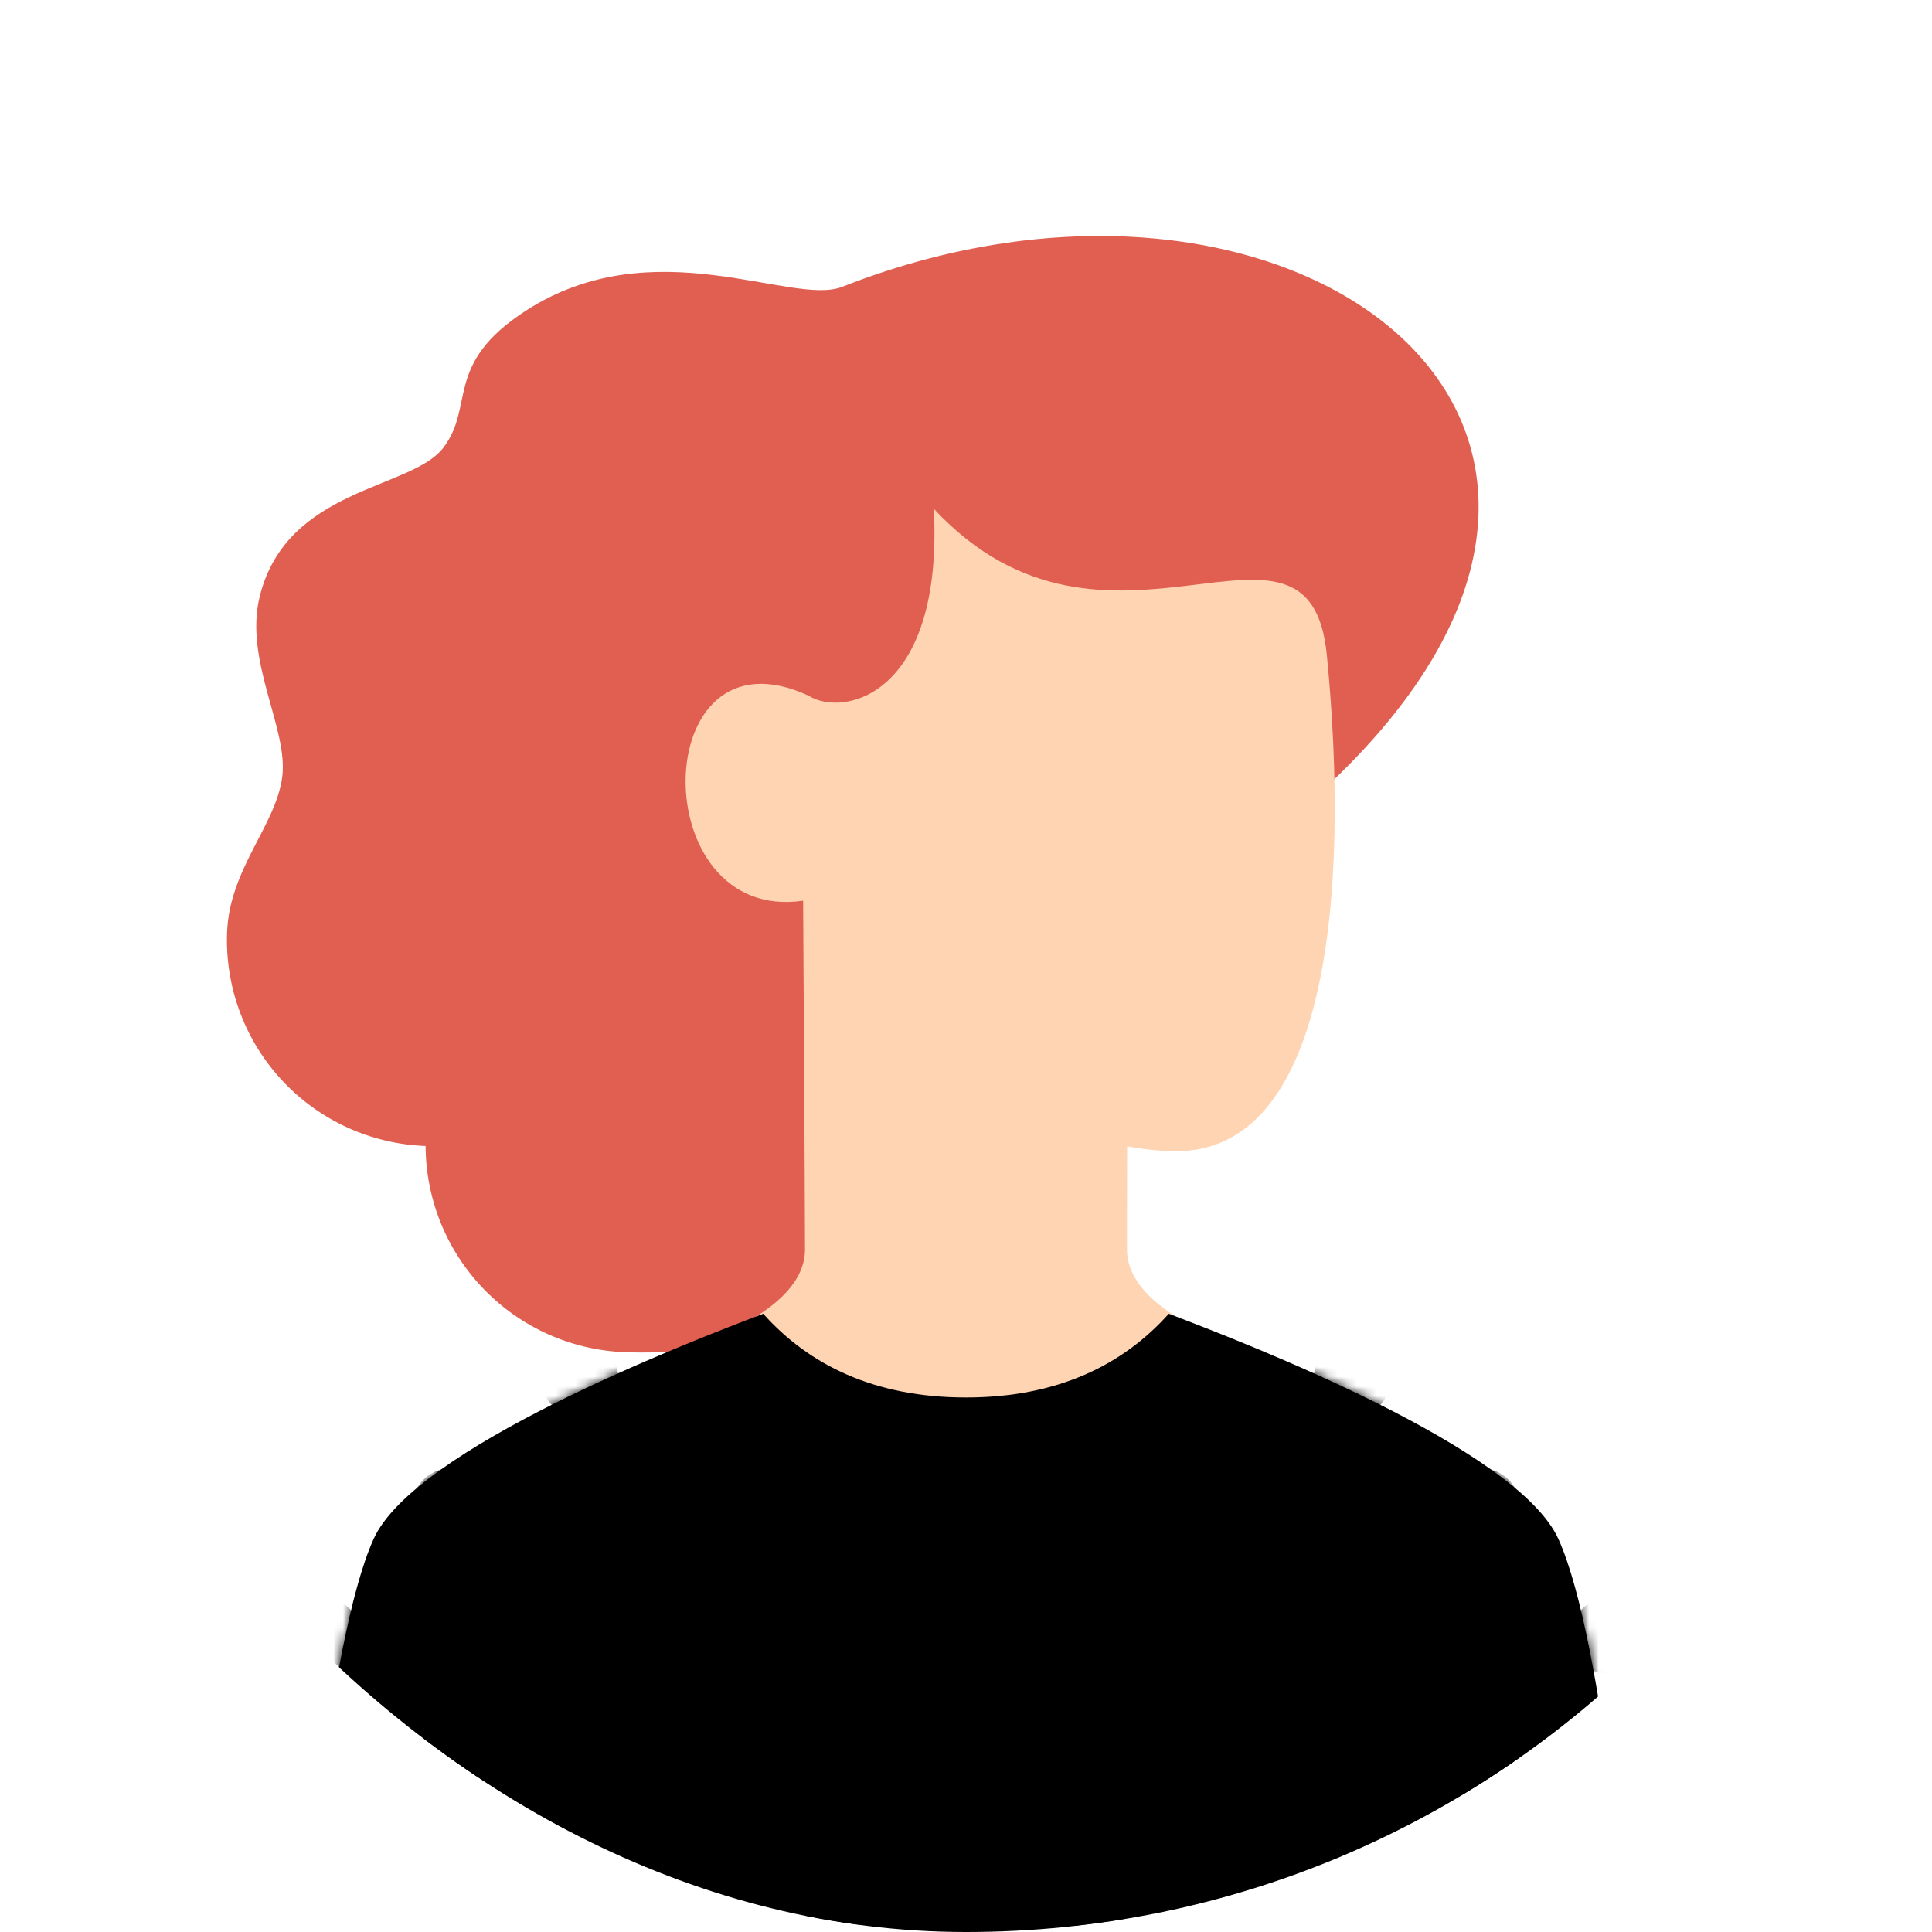 <svg width="200" height="200" viewBox="0 0 200 200" fill="none" xmlns="http://www.w3.org/2000/svg">
<g clip-path="url(#clip0_252_2858)">
<path d="M132.788 85.392C180.414 46.376 135.464 10.688 87.175 29.695C82.009 31.729 67.694 23.588 54.434 32.164C45.881 37.697 49.209 42.032 45.879 46.368C42.548 50.703 29.708 50.448 26.895 61.706C25.229 68.376 29.839 75.362 29.222 80.383C28.606 85.403 23.738 89.928 23.505 96.555C23.405 99.355 23.857 102.146 24.835 104.771C25.814 107.395 27.3 109.801 29.208 111.851C31.117 113.901 33.41 115.555 35.958 116.719C38.506 117.882 41.258 118.533 44.057 118.632C44.08 124.166 46.241 129.477 50.088 133.455C53.935 137.433 59.17 139.77 64.7 139.978C68.376 140.106 77.683 140.108 85.68 135.283C105.72 123.198 101.224 111.248 132.788 85.392Z" fill="#E05F51"/>
<path d="M83.333 129.333C83.333 123.333 83.129 93.739 83.139 93.239C66.667 95.667 67 64.333 83.667 72C87.333 74.333 97.667 72 96.667 52.667C114.667 72 135.565 49.451 137.357 67.825C139.804 92.915 137.342 119.173 121.749 119.175C120.044 119.154 118.343 118.984 116.667 118.667V129.333C116.667 136 128.667 139.333 128.667 139.333C128.667 139.333 107.939 158.867 99.333 158.759C90.728 158.651 71.333 139.333 71.333 139.333C71.333 139.333 83.333 136 83.333 129.333Z" fill="#FFD4B3"/>
<g style="mix-blend-mode:multiply">
<path d="M116.666 118.663C108.396 116.829 100.558 113.411 93.587 108.597C93.587 108.597 99.339 122.659 116.645 125.328L116.666 118.663Z" fill="#FFD4B3"/>
</g>
<path d="M161.333 159.333C166.17 170.081 168.667 202.667 168.667 202.667H31.334C31.334 202.667 33.83 170.081 38.667 159.333C42.904 149.918 70.826 139.107 79.009 136C83.734 141.285 90.504 144.667 100 144.667C109.496 144.667 116.267 141.285 120.991 136C129.174 139.107 157.096 149.918 161.333 159.333Z" fill="black"/>
<mask id="mask0_252_2858" style="mask-type:alpha" maskUnits="userSpaceOnUse" x="31" y="136" width="138" height="67">
<path d="M161.333 159.333C166.17 170.081 168.667 202.667 168.667 202.667H31.334C31.334 202.667 33.83 170.081 38.667 159.333C42.904 149.918 70.826 139.107 79.009 136C83.734 141.285 90.504 144.667 100 144.667C109.496 144.667 116.267 141.285 120.991 136C129.174 139.107 157.096 149.918 161.333 159.333Z" fill="url(#paint0_linear_252_2858)"/>
</mask>
<g mask="url(#mask0_252_2858)">
<path d="M162.667 196C162.667 195.209 162.901 194.436 163.341 193.778C163.78 193.12 164.405 192.607 165.136 192.305C165.867 192.002 166.671 191.923 167.447 192.077C168.223 192.231 168.936 192.612 169.495 193.172C170.055 193.731 170.436 194.444 170.59 195.22C170.744 195.996 170.665 196.8 170.362 197.531C170.06 198.262 169.547 198.886 168.889 199.326C168.231 199.765 167.458 200 166.667 200C165.606 200 164.589 199.579 163.838 198.828C163.088 198.078 162.667 197.061 162.667 196ZM136 196C136 195.209 136.235 194.436 136.674 193.778C137.114 193.12 137.739 192.607 138.469 192.305C139.2 192.002 140.005 191.923 140.781 192.077C141.556 192.231 142.269 192.612 142.829 193.172C143.388 193.731 143.769 194.444 143.923 195.22C144.078 195.996 143.998 196.8 143.696 197.531C143.393 198.262 142.88 198.886 142.222 199.326C141.565 199.765 140.791 200 140 200C138.939 200 137.922 199.579 137.172 198.828C136.422 198.078 136 197.061 136 196ZM109.333 196C109.333 195.209 109.568 194.436 110.008 193.778C110.447 193.12 111.072 192.607 111.803 192.305C112.534 192.002 113.338 191.923 114.114 192.077C114.89 192.231 115.603 192.612 116.162 193.172C116.721 193.731 117.102 194.444 117.257 195.22C117.411 195.996 117.332 196.8 117.029 197.531C116.726 198.262 116.214 198.886 115.556 199.326C114.898 199.765 114.125 200 113.333 200C112.273 200 111.255 199.579 110.505 198.828C109.755 198.078 109.333 197.061 109.333 196ZM82.667 196C82.667 195.209 82.901 194.436 83.341 193.778C83.781 193.12 84.405 192.607 85.136 192.305C85.867 192.002 86.671 191.923 87.447 192.077C88.223 192.231 88.936 192.612 89.495 193.172C90.055 193.731 90.436 194.444 90.59 195.22C90.744 195.996 90.665 196.8 90.362 197.531C90.06 198.262 89.547 198.886 88.889 199.326C88.231 199.765 87.458 200 86.667 200C85.606 200 84.589 199.579 83.838 198.828C83.088 198.078 82.667 197.061 82.667 196ZM56 196C56 195.209 56.235 194.436 56.674 193.778C57.114 193.12 57.739 192.607 58.469 192.305C59.2 192.002 60.005 191.923 60.781 192.077C61.556 192.231 62.269 192.612 62.829 193.172C63.388 193.731 63.769 194.444 63.923 195.22C64.078 195.996 63.998 196.8 63.696 197.531C63.393 198.262 62.88 198.886 62.222 199.326C61.565 199.765 60.791 200 60 200C58.939 200 57.922 199.579 57.172 198.828C56.422 198.078 56 197.061 56 196ZM29.334 196C29.334 195.209 29.568 194.436 30.008 193.778C30.447 193.12 31.072 192.607 31.803 192.305C32.534 192.002 33.338 191.923 34.114 192.077C34.89 192.231 35.602 192.612 36.162 193.172C36.721 193.731 37.102 194.444 37.257 195.22C37.411 195.996 37.332 196.8 37.029 197.531C36.726 198.262 36.214 198.886 35.556 199.326C34.898 199.765 34.125 200 33.334 200C32.273 200 31.255 199.579 30.505 198.828C29.755 198.078 29.334 197.061 29.334 196V196ZM149.333 182.667C149.333 181.876 149.568 181.102 150.008 180.444C150.447 179.787 151.072 179.274 151.803 178.971C152.534 178.668 153.338 178.589 154.114 178.744C154.89 178.898 155.603 179.279 156.162 179.838C156.721 180.398 157.102 181.11 157.257 181.886C157.411 182.662 157.332 183.467 157.029 184.197C156.726 184.928 156.214 185.553 155.556 185.993C154.898 186.432 154.125 186.667 153.333 186.667C152.273 186.667 151.255 186.245 150.505 185.495C149.755 184.745 149.333 183.728 149.333 182.667ZM122.667 182.667C122.667 181.876 122.901 181.102 123.341 180.444C123.78 179.787 124.405 179.274 125.136 178.971C125.867 178.668 126.671 178.589 127.447 178.744C128.223 178.898 128.936 179.279 129.495 179.838C130.055 180.398 130.436 181.11 130.59 181.886C130.744 182.662 130.665 183.467 130.362 184.197C130.06 184.928 129.547 185.553 128.889 185.993C128.231 186.432 127.458 186.667 126.667 186.667C125.606 186.667 124.589 186.245 123.838 185.495C123.088 184.745 122.667 183.728 122.667 182.667ZM96 182.667C96 181.876 96.235 181.102 96.674 180.444C97.114 179.787 97.739 179.274 98.469 178.971C99.2 178.668 100.005 178.589 100.781 178.744C101.556 178.898 102.269 179.279 102.829 179.838C103.388 180.398 103.769 181.11 103.923 181.886C104.078 182.662 103.998 183.467 103.696 184.197C103.393 184.928 102.88 185.553 102.222 185.993C101.565 186.432 100.791 186.667 100 186.667C98.939 186.667 97.922 186.245 97.172 185.495C96.422 184.745 96 183.728 96 182.667ZM69.334 182.667C69.334 181.876 69.568 181.102 70.008 180.444C70.447 179.787 71.072 179.274 71.803 178.971C72.534 178.668 73.338 178.589 74.114 178.744C74.89 178.898 75.603 179.279 76.162 179.838C76.721 180.398 77.102 181.11 77.257 181.886C77.411 182.662 77.332 183.467 77.029 184.197C76.726 184.928 76.214 185.553 75.556 185.993C74.898 186.432 74.125 186.667 73.334 186.667C72.273 186.667 71.255 186.245 70.505 185.495C69.755 184.745 69.334 183.728 69.334 182.667ZM42.667 182.667C42.667 181.876 42.901 181.102 43.341 180.444C43.781 179.787 44.405 179.274 45.136 178.971C45.867 178.668 46.671 178.589 47.447 178.744C48.223 178.898 48.936 179.279 49.495 179.838C50.055 180.398 50.436 181.11 50.59 181.886C50.744 182.662 50.665 183.467 50.362 184.197C50.06 184.928 49.547 185.553 48.889 185.993C48.231 186.432 47.458 186.667 46.667 186.667C45.606 186.667 44.589 186.245 43.838 185.495C43.088 184.745 42.667 183.728 42.667 182.667ZM162.667 169.333C162.667 168.542 162.901 167.769 163.341 167.111C163.78 166.453 164.405 165.941 165.136 165.638C165.867 165.335 166.671 165.256 167.447 165.41C168.223 165.565 168.936 165.946 169.495 166.505C170.055 167.064 170.436 167.777 170.59 168.553C170.744 169.329 170.665 170.133 170.362 170.864C170.06 171.595 169.547 172.22 168.889 172.659C168.231 173.099 167.458 173.333 166.667 173.333C165.606 173.333 164.589 172.912 163.838 172.162C163.088 171.412 162.667 170.394 162.667 169.333ZM136 169.333C136 168.542 136.235 167.769 136.674 167.111C137.114 166.453 137.739 165.941 138.469 165.638C139.2 165.335 140.005 165.256 140.781 165.41C141.556 165.565 142.269 165.946 142.829 166.505C143.388 167.064 143.769 167.777 143.923 168.553C144.078 169.329 143.998 170.133 143.696 170.864C143.393 171.595 142.88 172.22 142.222 172.659C141.565 173.099 140.791 173.333 140 173.333C138.939 173.333 137.922 172.912 137.172 172.162C136.422 171.412 136 170.394 136 169.333ZM109.333 169.333C109.333 168.542 109.568 167.769 110.008 167.111C110.447 166.453 111.072 165.941 111.803 165.638C112.534 165.335 113.338 165.256 114.114 165.41C114.89 165.565 115.603 165.946 116.162 166.505C116.721 167.064 117.102 167.777 117.257 168.553C117.411 169.329 117.332 170.133 117.029 170.864C116.726 171.595 116.214 172.22 115.556 172.659C114.898 173.099 114.125 173.333 113.333 173.333C112.273 173.333 111.255 172.912 110.505 172.162C109.755 171.412 109.333 170.394 109.333 169.333ZM82.667 169.333C82.667 168.542 82.901 167.769 83.341 167.111C83.781 166.453 84.405 165.941 85.136 165.638C85.867 165.335 86.671 165.256 87.447 165.41C88.223 165.565 88.936 165.946 89.495 166.505C90.055 167.064 90.436 167.777 90.59 168.553C90.744 169.329 90.665 170.133 90.362 170.864C90.06 171.595 89.547 172.22 88.889 172.659C88.231 173.099 87.458 173.333 86.667 173.333C85.606 173.333 84.589 172.912 83.838 172.162C83.088 171.412 82.667 170.394 82.667 169.333ZM56 169.333C56 168.542 56.235 167.769 56.674 167.111C57.114 166.453 57.739 165.941 58.469 165.638C59.2 165.335 60.005 165.256 60.781 165.41C61.556 165.565 62.269 165.946 62.829 166.505C63.388 167.064 63.769 167.777 63.923 168.553C64.078 169.329 63.998 170.133 63.696 170.864C63.393 171.595 62.88 172.22 62.222 172.659C61.565 173.099 60.791 173.333 60 173.333C58.939 173.333 57.922 172.912 57.172 172.162C56.422 171.412 56 170.394 56 169.333ZM29.334 169.333C29.334 168.542 29.568 167.769 30.008 167.111C30.447 166.453 31.072 165.941 31.803 165.638C32.534 165.335 33.338 165.256 34.114 165.41C34.89 165.565 35.602 165.946 36.162 166.505C36.721 167.064 37.102 167.777 37.257 168.553C37.411 169.329 37.332 170.133 37.029 170.864C36.726 171.595 36.214 172.22 35.556 172.659C34.898 173.099 34.125 173.333 33.334 173.333C32.273 173.333 31.255 172.912 30.505 172.162C29.755 171.412 29.334 170.394 29.334 169.333V169.333ZM149.333 156C149.333 155.209 149.568 154.436 150.008 153.778C150.447 153.12 151.072 152.607 151.803 152.305C152.534 152.002 153.338 151.923 154.114 152.077C154.89 152.231 155.603 152.612 156.162 153.172C156.721 153.731 157.102 154.444 157.257 155.22C157.411 155.996 157.332 156.8 157.029 157.531C156.726 158.262 156.214 158.886 155.556 159.326C154.898 159.765 154.125 160 153.333 160C152.273 160 151.255 159.579 150.505 158.829C149.755 158.078 149.333 157.061 149.333 156ZM122.667 156C122.667 155.209 122.901 154.436 123.341 153.778C123.78 153.12 124.405 152.607 125.136 152.305C125.867 152.002 126.671 151.923 127.447 152.077C128.223 152.231 128.936 152.612 129.495 153.172C130.055 153.731 130.436 154.444 130.59 155.22C130.744 155.996 130.665 156.8 130.362 157.531C130.06 158.262 129.547 158.886 128.889 159.326C128.231 159.765 127.458 160 126.667 160C125.606 160 124.589 159.579 123.838 158.829C123.088 158.078 122.667 157.061 122.667 156ZM96 156C96 155.209 96.235 154.436 96.674 153.778C97.114 153.12 97.739 152.607 98.469 152.305C99.2 152.002 100.005 151.923 100.781 152.077C101.556 152.231 102.269 152.612 102.829 153.172C103.388 153.731 103.769 154.444 103.923 155.22C104.078 155.996 103.998 156.8 103.696 157.531C103.393 158.262 102.88 158.886 102.222 159.326C101.565 159.765 100.791 160 100 160C98.939 160 97.922 159.579 97.172 158.829C96.422 158.078 96 157.061 96 156ZM69.334 156C69.334 155.209 69.568 154.436 70.008 153.778C70.447 153.12 71.072 152.607 71.803 152.305C72.534 152.002 73.338 151.923 74.114 152.077C74.89 152.231 75.603 152.612 76.162 153.172C76.721 153.731 77.102 154.444 77.257 155.22C77.411 155.996 77.332 156.8 77.029 157.531C76.726 158.262 76.214 158.886 75.556 159.326C74.898 159.765 74.125 160 73.334 160C72.273 160 71.255 159.579 70.505 158.829C69.755 158.078 69.334 157.061 69.334 156ZM42.667 156C42.667 155.209 42.901 154.436 43.341 153.778C43.781 153.12 44.405 152.607 45.136 152.305C45.867 152.002 46.671 151.923 47.447 152.077C48.223 152.231 48.936 152.612 49.495 153.172C50.055 153.731 50.436 154.444 50.59 155.22C50.744 155.996 50.665 156.8 50.362 157.531C50.06 158.262 49.547 158.886 48.889 159.326C48.231 159.765 47.458 160 46.667 160C45.606 160 44.589 159.579 43.838 158.829C43.088 158.078 42.667 157.061 42.667 156ZM162.667 142.667C162.667 141.876 162.901 141.102 163.341 140.444C163.78 139.787 164.405 139.274 165.136 138.971C165.867 138.668 166.671 138.589 167.447 138.744C168.223 138.898 168.936 139.279 169.495 139.838C170.055 140.398 170.436 141.11 170.59 141.886C170.744 142.662 170.665 143.467 170.362 144.197C170.06 144.928 169.547 145.553 168.889 145.993C168.231 146.432 167.458 146.667 166.667 146.667C165.606 146.667 164.589 146.245 163.838 145.495C163.088 144.745 162.667 143.728 162.667 142.667ZM136 142.667C136 141.876 136.235 141.102 136.674 140.444C137.114 139.787 137.739 139.274 138.469 138.971C139.2 138.668 140.005 138.589 140.781 138.744C141.556 138.898 142.269 139.279 142.829 139.838C143.388 140.398 143.769 141.11 143.923 141.886C144.078 142.662 143.998 143.467 143.696 144.197C143.393 144.928 142.88 145.553 142.222 145.993C141.565 146.432 140.791 146.667 140 146.667C138.939 146.667 137.922 146.245 137.172 145.495C136.422 144.745 136 143.728 136 142.667ZM56 142.667C56 141.876 56.235 141.102 56.674 140.444C57.114 139.787 57.739 139.274 58.469 138.971C59.2 138.668 60.005 138.589 60.781 138.744C61.556 138.898 62.269 139.279 62.829 139.838C63.388 140.398 63.769 141.11 63.923 141.886C64.078 142.662 63.998 143.467 63.696 144.197C63.393 144.928 62.88 145.553 62.222 145.993C61.565 146.432 60.791 146.667 60 146.667C58.939 146.667 57.922 146.245 57.172 145.495C56.422 144.745 56 143.728 56 142.667ZM29.334 142.667C29.334 141.876 29.568 141.102 30.008 140.444C30.447 139.787 31.072 139.274 31.803 138.971C32.534 138.668 33.338 138.589 34.114 138.744C34.89 138.898 35.602 139.279 36.162 139.838C36.721 140.398 37.102 141.11 37.257 141.886C37.411 142.662 37.332 143.467 37.029 144.197C36.726 144.928 36.214 145.553 35.556 145.993C34.898 146.432 34.125 146.667 33.334 146.667C32.273 146.667 31.255 146.245 30.505 145.495C29.755 144.745 29.334 143.728 29.334 142.667V142.667Z" fill="black"/>
</g>
</g>
<defs>
<linearGradient id="paint0_linear_252_2858" x1="100" y1="136" x2="100" y2="202.667" gradientUnits="userSpaceOnUse">
<stop stop-color="#FECBB5"/>
<stop offset="1" stop-color="#FED4C4"/>
</linearGradient>
<clipPath id="clip0_252_2858">
<rect width="200" height="200" rx="100" fill="white"/>
</clipPath>
</defs>
</svg>
